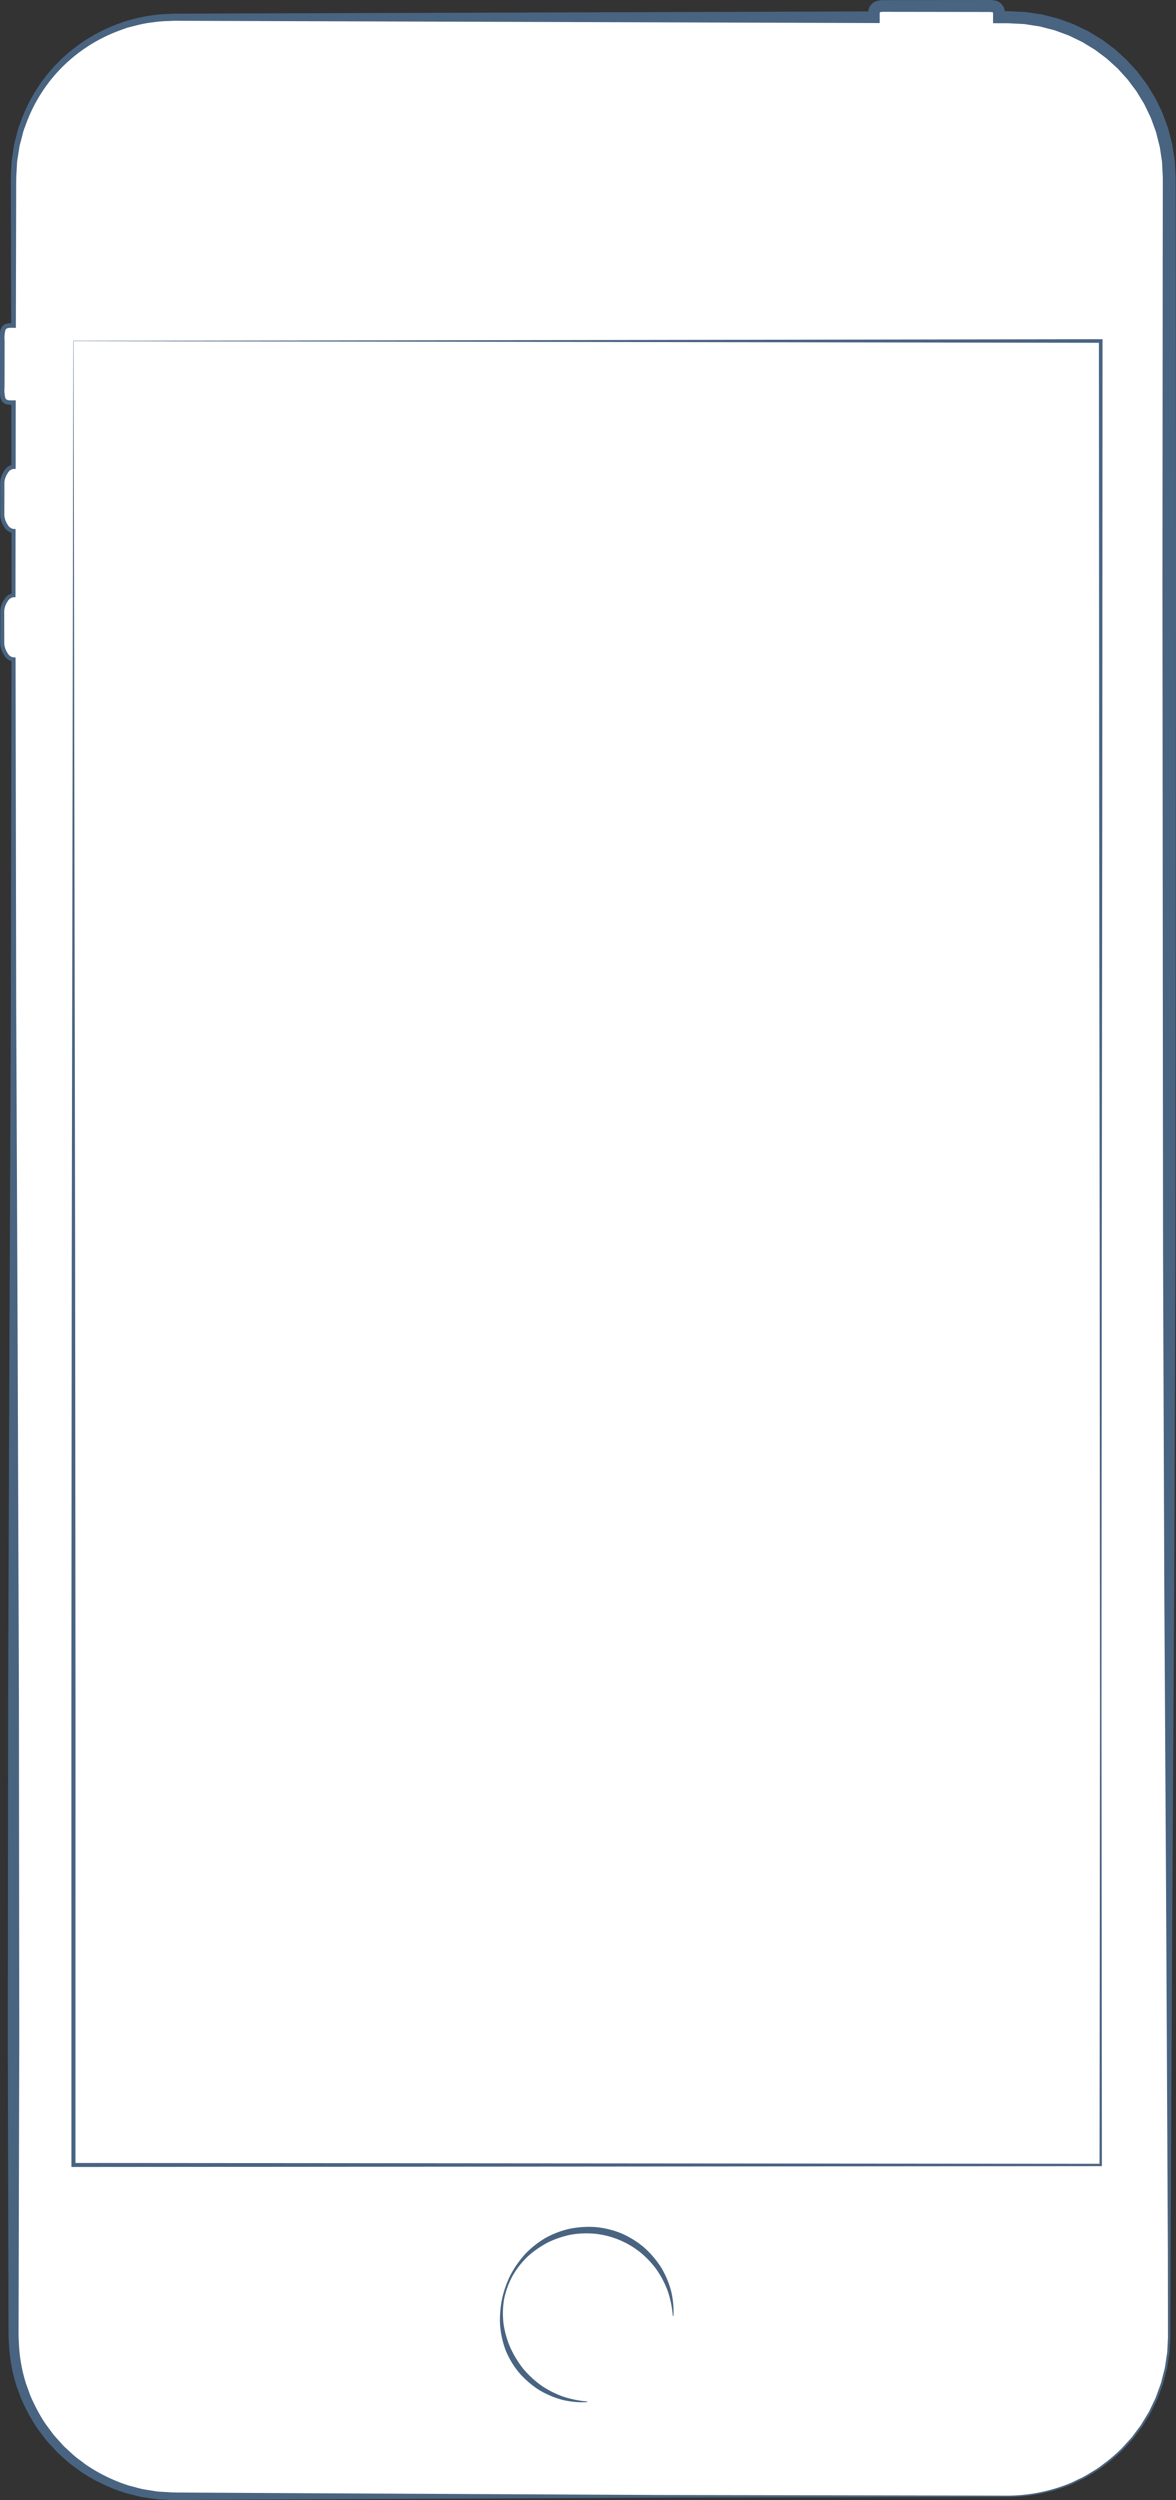 <svg xmlns="http://www.w3.org/2000/svg" viewBox="0 0 273.906 582.119"><rect x="0" y="0" width="273.906" height="582.119" fill="#333333" stroke="none"/><defs><style>.cls-1{fill:#fff;fill-rule:evenodd;}.cls-2{fill:#496481;}</style></defs><title>Asset 7</title><g id="Layer_2" data-name="Layer 2"><g id="Layer_1-2" data-name="Layer 1"><path class="cls-1" d="M234.942,581.24H40.538a37.385,37.385,0,0,1-37.385-37.385V153.553c-1.445,0-2.617-2.293-2.617-3.739v-7.477c0-1.445,1.172-3.739,2.617-3.739v-14.954c-1.445,0-2.617-2.293-2.617-3.739v-7.477c0-1.445,1.172-3.739,2.617-3.739V93.736h-.748c-1.445,0-1.869-.798-1.869-2.243V78.034c0-1.445.424-2.243,1.869-2.243h.748V41.397a37.385,37.385,0,0,1,37.385-37.385H203.538v-.748c0-1.445.798-1.869,2.243-1.869h24.674c1.445,0,2.243.424,2.243,1.869v.748h2.243a37.385,37.385,0,0,1,37.385,37.385v502.458A37.385,37.385,0,0,1,234.942,581.24Z"/><path class="cls-2" d="M234.942,581.39l-80.427.152-80.427.397-20.107.11-10.053.055c-1.681-.002-3.333.059-5.063-.056-.855-.053-1.717-.045-2.568-.15l-2.547-.374a18.579,18.579,0,0,1-2.517-.535c-.828-.227-1.678-.381-2.487-.669a38.232,38.232,0,0,1-4.783-1.911,37.888,37.888,0,0,1-4.511-2.494c-.738-.442-1.397-1.002-2.099-1.499a18.678,18.678,0,0,1-2.014-1.612l-1.92-1.728-1.753-1.897c-.288-.32-.591-.628-.865-.959l-.78-1.03c-.51-.694-1.062-1.359-1.535-2.079a39.545,39.545,0,0,1-2.562-4.49,24.208,24.208,0,0,1-1.08-2.35l-.899-2.429a37.967,37.967,0,0,1-1.86-10.157c-.127-1.746-.094-3.401-.103-5.079l-.012-5.027L1.918,515.474l-.099-40.213.081-80.427.291-80.427L2.532,233.979l.149-80.427.472.472a2.752,2.752,0,0,1-2.12-1.363,5.69,5.69,0,0,1-.897-2.173A4.333,4.333,0,0,1,.075,149.877l-.002-.55L.075,148.243l.004-2.167.004-2.168.002-1.084.004-.55a4.375,4.375,0,0,1,.062-.609,5.676,5.676,0,0,1,.896-2.167A2.737,2.737,0,0,1,3.153,138.143l-.455.455-.019-14.954.474.474a2.759,2.759,0,0,1-2.127-1.361,5.701,5.701,0,0,1-.905-2.175,4.342,4.342,0,0,1-.062-.614l-.003-.551-.001-1.084-.003-2.167-.003-2.168L.047,112.916l.002-.551a4.365,4.365,0,0,1,.061-.615,5.715,5.715,0,0,1,.902-2.183A2.775,2.775,0,0,1,3.153,108.194l-.496.496-.019-14.954.515.515-.679.001a3.547,3.547,0,0,1-.785-.072A1.905,1.905,0,0,1,.297,93.098a3.803,3.803,0,0,1-.28-1.541L.014,90.194l-.007-5.431L0,79.333,0,77.97a3.814,3.814,0,0,1,.278-1.549A1.928,1.928,0,0,1,1.684,75.324a3.579,3.579,0,0,1,.79-.074l.679-.001-.542.542L2.533,43.778c-.01-1.332-.022-2.664.069-4.027l.096-2.032c.058-.675.188-1.343.279-2.015l.305-2.013.5-1.974c.181-.654.302-1.326.534-1.964l.693-1.915a37.828,37.828,0,0,1,8.787-13.583,38.503,38.503,0,0,1,13.676-8.685c.641-.227,1.272-.492,1.923-.688l1.977-.516a29.031,29.031,0,0,1,4.008-.779,31.511,31.511,0,0,1,4.07-.347c1.375-.105,2.682-.043,4.023-.067l32.013-.103,128.052-.41-1.352,1.352-.001-.515 0-.267.015-.36a3.147,3.147,0,0,1,.61-1.681,2.894,2.894,0,0,1,1.596-.999,5.471,5.471,0,0,1,1.356-.153l4.12-.006,8.235-.012,8.235-.012L230.474,0A5.496,5.496,0,0,1,231.84.151a2.933,2.933,0,0,1,1.619,1.011A3.194,3.194,0,0,1,234.081,2.866l.016.364.001.267.001.515L232.699,2.611c.813.003,1.613-.012,2.437.006l2.518.122,1.259.064,1.247.187,2.494.378c.819.186,1.631.409,2.447.613l1.222.314c.405.113.793.278,1.191.415l2.371.865c.772.332,1.521.717,2.282,1.075l1.137.547c.374.191.724.427,1.087.639l2.158,1.308c.688.483,1.353.999,2.03,1.498l1.011.755.94.841,1.869,1.696,1.702,1.864.845.937.758,1.009c.502.675,1.018,1.341,1.505,2.026l1.315,2.156c.213.363.449.713.644,1.086l.551,1.136c.36.761.747,1.51,1.083,2.281l.873,2.371c.139.397.304.786.42,1.191l.318,1.223c.207.816.431,1.629.622,2.449l.386,2.497.191,1.249.069,1.261.13,2.523c.021.825.008,1.624.014,2.438l.007,4.86.014,9.721.063,77.765-.139,155.53-.287,77.765-.452,77.765-.383,77.765-.061,19.444-.129,2.444c-.031.406-.023.817-.085,1.22l-.187,1.209c-.129.805-.24,1.614-.384,2.416l-.614,2.369-.311,1.183-.423,1.148-.848,2.294-1.066,2.201-.537,1.098-.637,1.044-1.281,2.082-1.468,1.955c-.249.322-.479.66-.744.969l-.824.903c-.555.596-1.086,1.216-1.661,1.792a40.258,40.258,0,0,1-3.713,3.171c-.661.476-1.29.997-1.976,1.434l-2.09,1.264a18.197,18.197,0,0,1-2.162,1.13c-.74.337-1.455.736-2.216,1.022a37.596,37.596,0,0,1-4.635,1.52A39.069,39.069,0,0,1,234.942,581.39Zm0-.3a38.755,38.755,0,0,0,9.562-1.307,37.25,37.25,0,0,0,4.585-1.525c.753-.287,1.458-.685,2.19-1.022a17.907,17.907,0,0,0,2.136-1.128l2.063-1.26c.677-.436,1.297-.955,1.949-1.428a39.846,39.846,0,0,0,3.659-3.151c.566-.571,1.088-1.188,1.634-1.779l.811-.896c.26-.307.486-.642.731-.961l1.442-1.938,1.256-2.062.625-1.033.525-1.087,1.043-2.177.827-2.268.413-1.134.301-1.168.596-2.338c.138-.792.244-1.59.368-2.385l.18-1.193c.06-.398.05-.802.078-1.203l.117-2.41-.022-19.438-.383-77.765-.452-77.765-.287-77.765-.139-155.53.063-77.765.014-9.721.007-4.86c-.003-.806.012-1.628-.006-2.422l-.115-2.332-.057-1.166-.176-1.153-.347-2.308-.57-2.262-.287-1.131c-.106-.374-.26-.733-.387-1.1l-.798-2.193c-.309-.713-.667-1.405-.997-2.11l-.504-1.053c-.178-.346-.397-.669-.594-1.004L264.785,21.396c-.45-.634-.928-1.25-1.389-1.877l-.697-.937-.782-.868-1.568-1.732-1.728-1.573-.866-.784-.935-.7c-.626-.463-1.24-.944-1.875-1.395l-1.996-1.215c-.336-.197-.658-.419-1.004-.597l-1.052-.507c-.704-.332-1.396-.694-2.11-1.004l-2.193-.805c-.368-.128-.726-.285-1.101-.39l-1.132-.291c-.755-.19-1.506-.401-2.265-.577l-2.311-.355-1.155-.18-1.168-.06-2.337-.123c-.796-.02-1.616-.008-2.423-.013l-1.403-.009.002-1.392.001-.515-0-.247-.006-.151c-.014-.189-.063-.25-.037-.216.031.041.051.016-.113-.027a2.825,2.825,0,0,0-.675-.066l-4.114-.006-8.235-.012-8.235-.012-4.114-.006a2.887,2.887,0,0,0-.685.064c-.169.043-.159.071-.137.039a.962.962,0,0,0-.049.239l-.007.154-.001.248-.001.515-.002,1.356-1.35-.004L75.486,4.953,43.474,4.85c-1.325.015-2.689-.055-3.977.041a30.071,30.071,0,0,0-3.898.306,27.527,27.527,0,0,0-3.844.72l-1.898.48c-.626.183-1.23.434-1.847.648a36.987,36.987,0,0,0-13.189,8.25A36.427,36.427,0,0,0,6.27,28.32l-.682,1.842c-.229.614-.348,1.262-.527,1.891L4.564,33.955l-.307,1.942c-.092.648-.223,1.293-.284,1.945l-.105,1.964c-.098,1.3-.096,2.637-.095,3.972L3.696,75.791l-.001.553-.541-.01c-.98-.019-1.684-.028-1.897.54a7.591,7.591,0,0,0-.185,2.459l-.007,5.431L1.058,90.194a7.609,7.609,0,0,0,.18,2.468c.217.584.941.576,1.915.559l.516-.009-.001.524-.019,14.954-.001.51-.496-.014a1.855,1.855,0,0,0-1.33.943,4.752,4.752,0,0,0-.747,1.792,3.42,3.42,0,0,0-.047.462l-.003.533-.001,1.084-.003,2.168-.003,2.167-.001,1.084.002.533a3.42,3.42,0,0,0,.046.463,4.763,4.763,0,0,0,.744,1.799,1.874,1.874,0,0,0,1.343.955l.475-.01-.001.485-.019,14.954-.001.466-.455-.011a1.891,1.891,0,0,0-1.363.96,4.792,4.792,0,0,0-.754,1.808,5.332,5.332,0,0,0-.048,1.002L.99,143.908l.004,2.168L.997,148.243l.002,1.084.004.533a3.412,3.412,0,0,0,.048.466,4.775,4.775,0,0,0,.752,1.802,1.877,1.877,0,0,0,1.351.953l.471-.012.001.484.149,80.427.341,80.427.291,80.427.081,80.427-.099,40.213-.049,20.107-.012,5.027c0,1.673-.038,3.371.076,4.97a35.675,35.675,0,0,0,1.7,9.559l.828,2.292a22.338,22.338,0,0,0,.994,2.224,37.345,37.345,0,0,0,2.367,4.26c.439.684.956,1.316,1.429,1.978l.725.983c.256.316.54.609.809.914l1.637,1.813,1.8,1.653a17.189,17.189,0,0,0,1.89,1.547c.66.476,1.277,1.018,1.973,1.443a35.919,35.919,0,0,0,4.252,2.411,36.283,36.283,0,0,0,4.522,1.865c.766.284,1.573.435,2.357.66a17.257,17.257,0,0,0,2.389.536l2.422.384c.81.109,1.631.108,2.446.168,1.615.13,3.316.089,4.986.109l10.053.055,20.107.11,80.427.397Z"/><path class="cls-2" d="M17.072,79.364l239.301-.386.422-.001-0.0.422-.058,106.174-.12,106.174-.07,106.174.099,106.174 0.0.274-.274 0-239.266.196-.47 0v-.47l-.011-106.266.088-106.245Zm.071.071L17.501,291.91l.088,106.103-.011,106.082-.47-.47,239.266.196-.274.274.099-106.174-.07-106.174-.12-106.174-.057-106.174.422.422Z"/><path class="cls-2" d="M136.781,559.317a19.879,19.879,0,0,1-5.92-.561,21.167,21.167,0,0,1-5.514-2.403,21.453,21.453,0,0,1-4.539-4.003,20.088,20.088,0,0,1-3.081-5.216,21.687,21.687,0,0,1-1.263-5.891,24.861,24.861,0,0,1,.465-5.95,24.145,24.145,0,0,1,1.982-5.603,24.45,24.45,0,0,1,3.437-4.881,21.528,21.528,0,0,1,4.724-3.729,21.108,21.108,0,0,1,5.669-2.144,22.844,22.844,0,0,1,6.075-.374,21.371,21.371,0,0,1,5.923,1.464,21.693,21.693,0,0,1,5.186,3.198,22.78,22.78,0,0,1,3.97,4.581,21.168,21.168,0,0,1,2.385,5.521,20.495,20.495,0,0,1,.575,5.916h-.15a23.896,23.896,0,0,0-1.151-5.696,22.111,22.111,0,0,0-2.633-5.088,21.488,21.488,0,0,0-3.913-4.117,20.351,20.351,0,0,0-10.343-4.222,21.37,21.37,0,0,0-5.65.202,22.045,22.045,0,0,0-5.381,1.809,22.826,22.826,0,0,0-4.706,3.261,20.083,20.083,0,0,0-3.553,4.549,19.319,19.319,0,0,0-1.97,5.448,19.762,19.762,0,0,0-.111,5.775,21.556,21.556,0,0,0,1.586,5.494,24.3,24.3,0,0,0,2.954,4.851,23.018,23.018,0,0,0,4.159,3.88,22.13,22.13,0,0,0,5.095,2.616,24.842,24.842,0,0,0,5.692,1.164Z"/></g></g></svg>